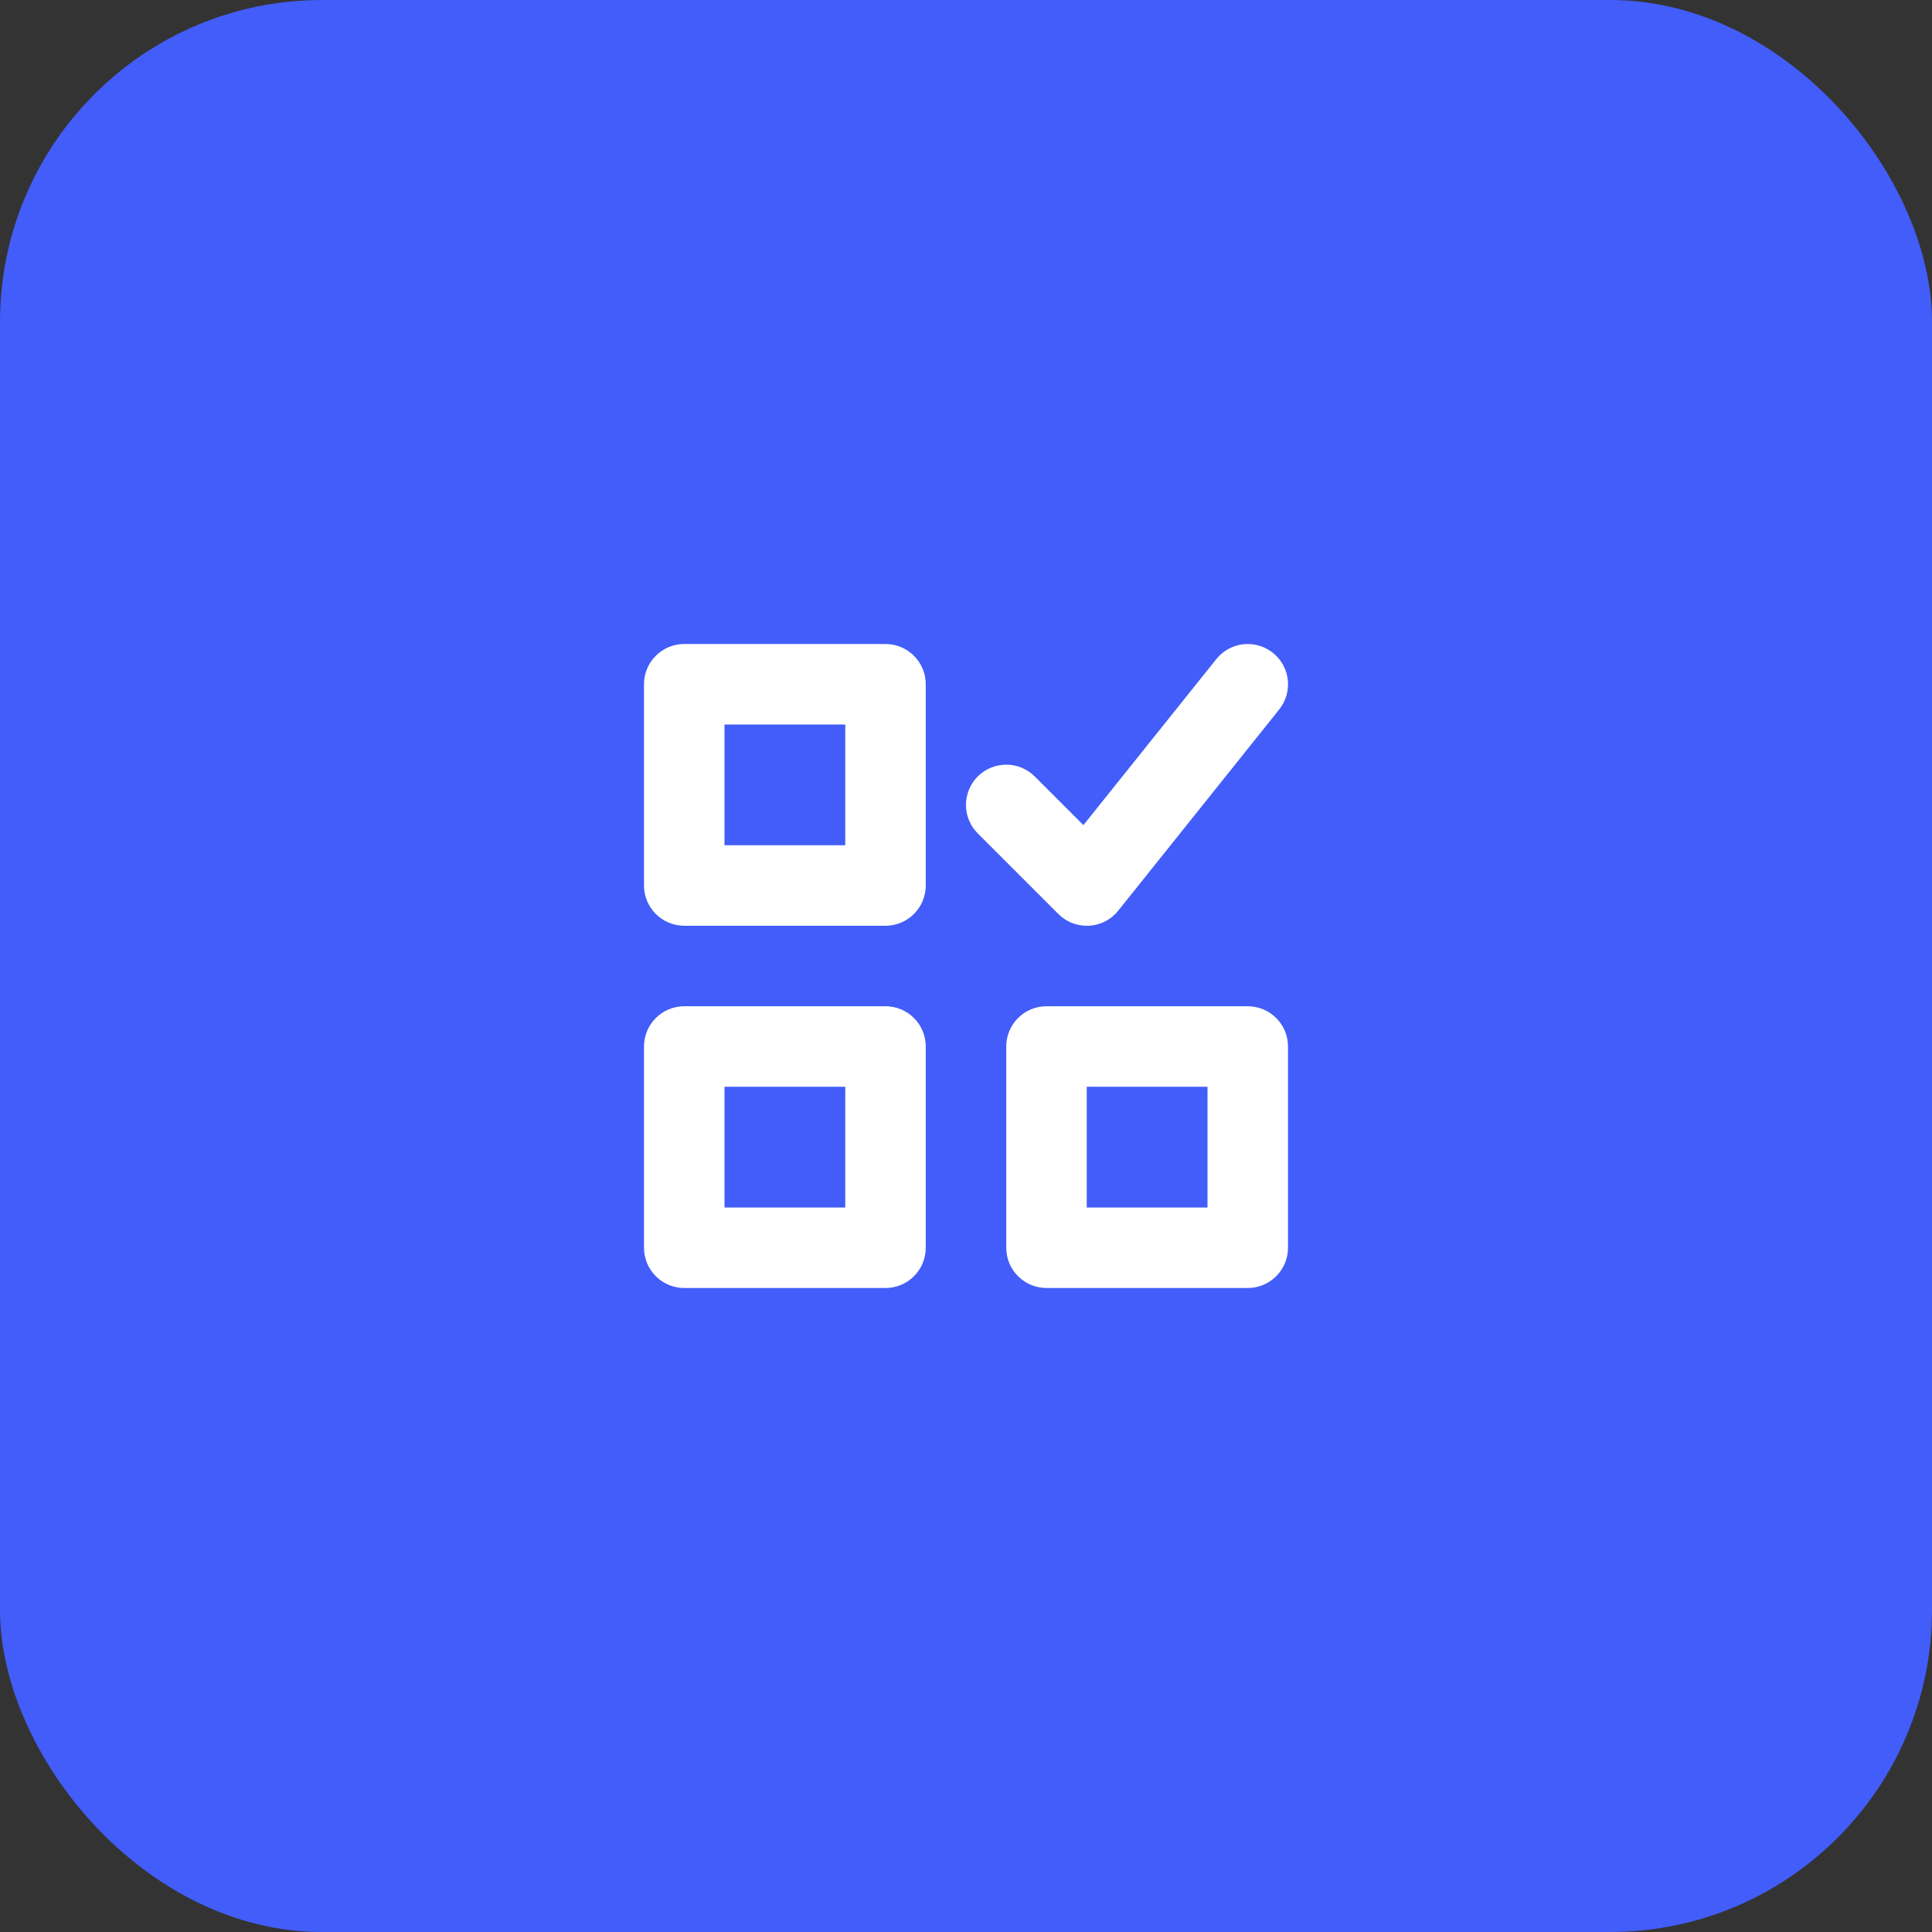 <svg width="48" height="48" viewBox="0 0 48 48" fill="none" xmlns="http://www.w3.org/2000/svg">
<rect x="0" y="0" width="48" height="48" fill="#333333" stroke="none"/>
<rect width="48" height="48" rx="8" fill="#425DF9"/>
<g clip-path="url(#clip0_6658_8081)">
<path d="M22 16H17C16.735 16 16.48 16.105 16.293 16.293C16.105 16.48 16 16.735 16 17V22C16 22.265 16.105 22.52 16.293 22.707C16.48 22.895 16.735 23 17 23H22C22.265 23 22.52 22.895 22.707 22.707C22.895 22.52 23 22.265 23 22V17C23 16.735 22.895 16.48 22.707 16.293C22.52 16.105 22.265 16 22 16V16ZM21 21H18V18H21V21Z" fill="white"/>
<path d="M31 25H26C25.735 25 25.48 25.105 25.293 25.293C25.105 25.48 25 25.735 25 26V31C25 31.265 25.105 31.52 25.293 31.707C25.48 31.895 25.735 32 26 32H31C31.265 32 31.52 31.895 31.707 31.707C31.895 31.52 32 31.265 32 31V26C32 25.735 31.895 25.48 31.707 25.293C31.52 25.105 31.265 25 31 25ZM30 30H27V27H30V30Z" fill="white"/>
<path d="M22 25H17C16.735 25 16.48 25.105 16.293 25.293C16.105 25.48 16 25.735 16 26V31C16 31.265 16.105 31.52 16.293 31.707C16.48 31.895 16.735 32 17 32H22C22.265 32 22.52 31.895 22.707 31.707C22.895 31.52 23 31.265 23 31V26C23 25.735 22.895 25.48 22.707 25.293C22.52 25.105 22.265 25 22 25ZM21 30H18V27H21V30Z" fill="white"/>
<path d="M27 23H27.055C27.195 22.992 27.333 22.955 27.458 22.891C27.583 22.827 27.693 22.737 27.781 22.627L31.781 17.627C31.947 17.42 32.024 17.155 31.995 16.891C31.966 16.628 31.833 16.386 31.626 16.22C31.523 16.138 31.406 16.077 31.279 16.04C31.153 16.003 31.021 15.992 30.89 16.006C30.627 16.035 30.385 16.168 30.219 16.375L26.917 20.5L25.707 19.29C25.614 19.197 25.503 19.123 25.382 19.073C25.261 19.023 25.13 18.997 24.999 18.998C24.733 18.998 24.479 19.104 24.291 19.291C24.104 19.479 23.999 19.734 23.999 20C23.999 20.265 24.105 20.52 24.293 20.707L26.293 22.707C26.48 22.895 26.735 23 27 23Z" fill="white"/>
</g>
<defs>
<clipPath id="clip0_6658_8081">
<rect width="16" height="16" fill="white" transform="translate(16 16)"/>
</clipPath>
</defs>
</svg>
